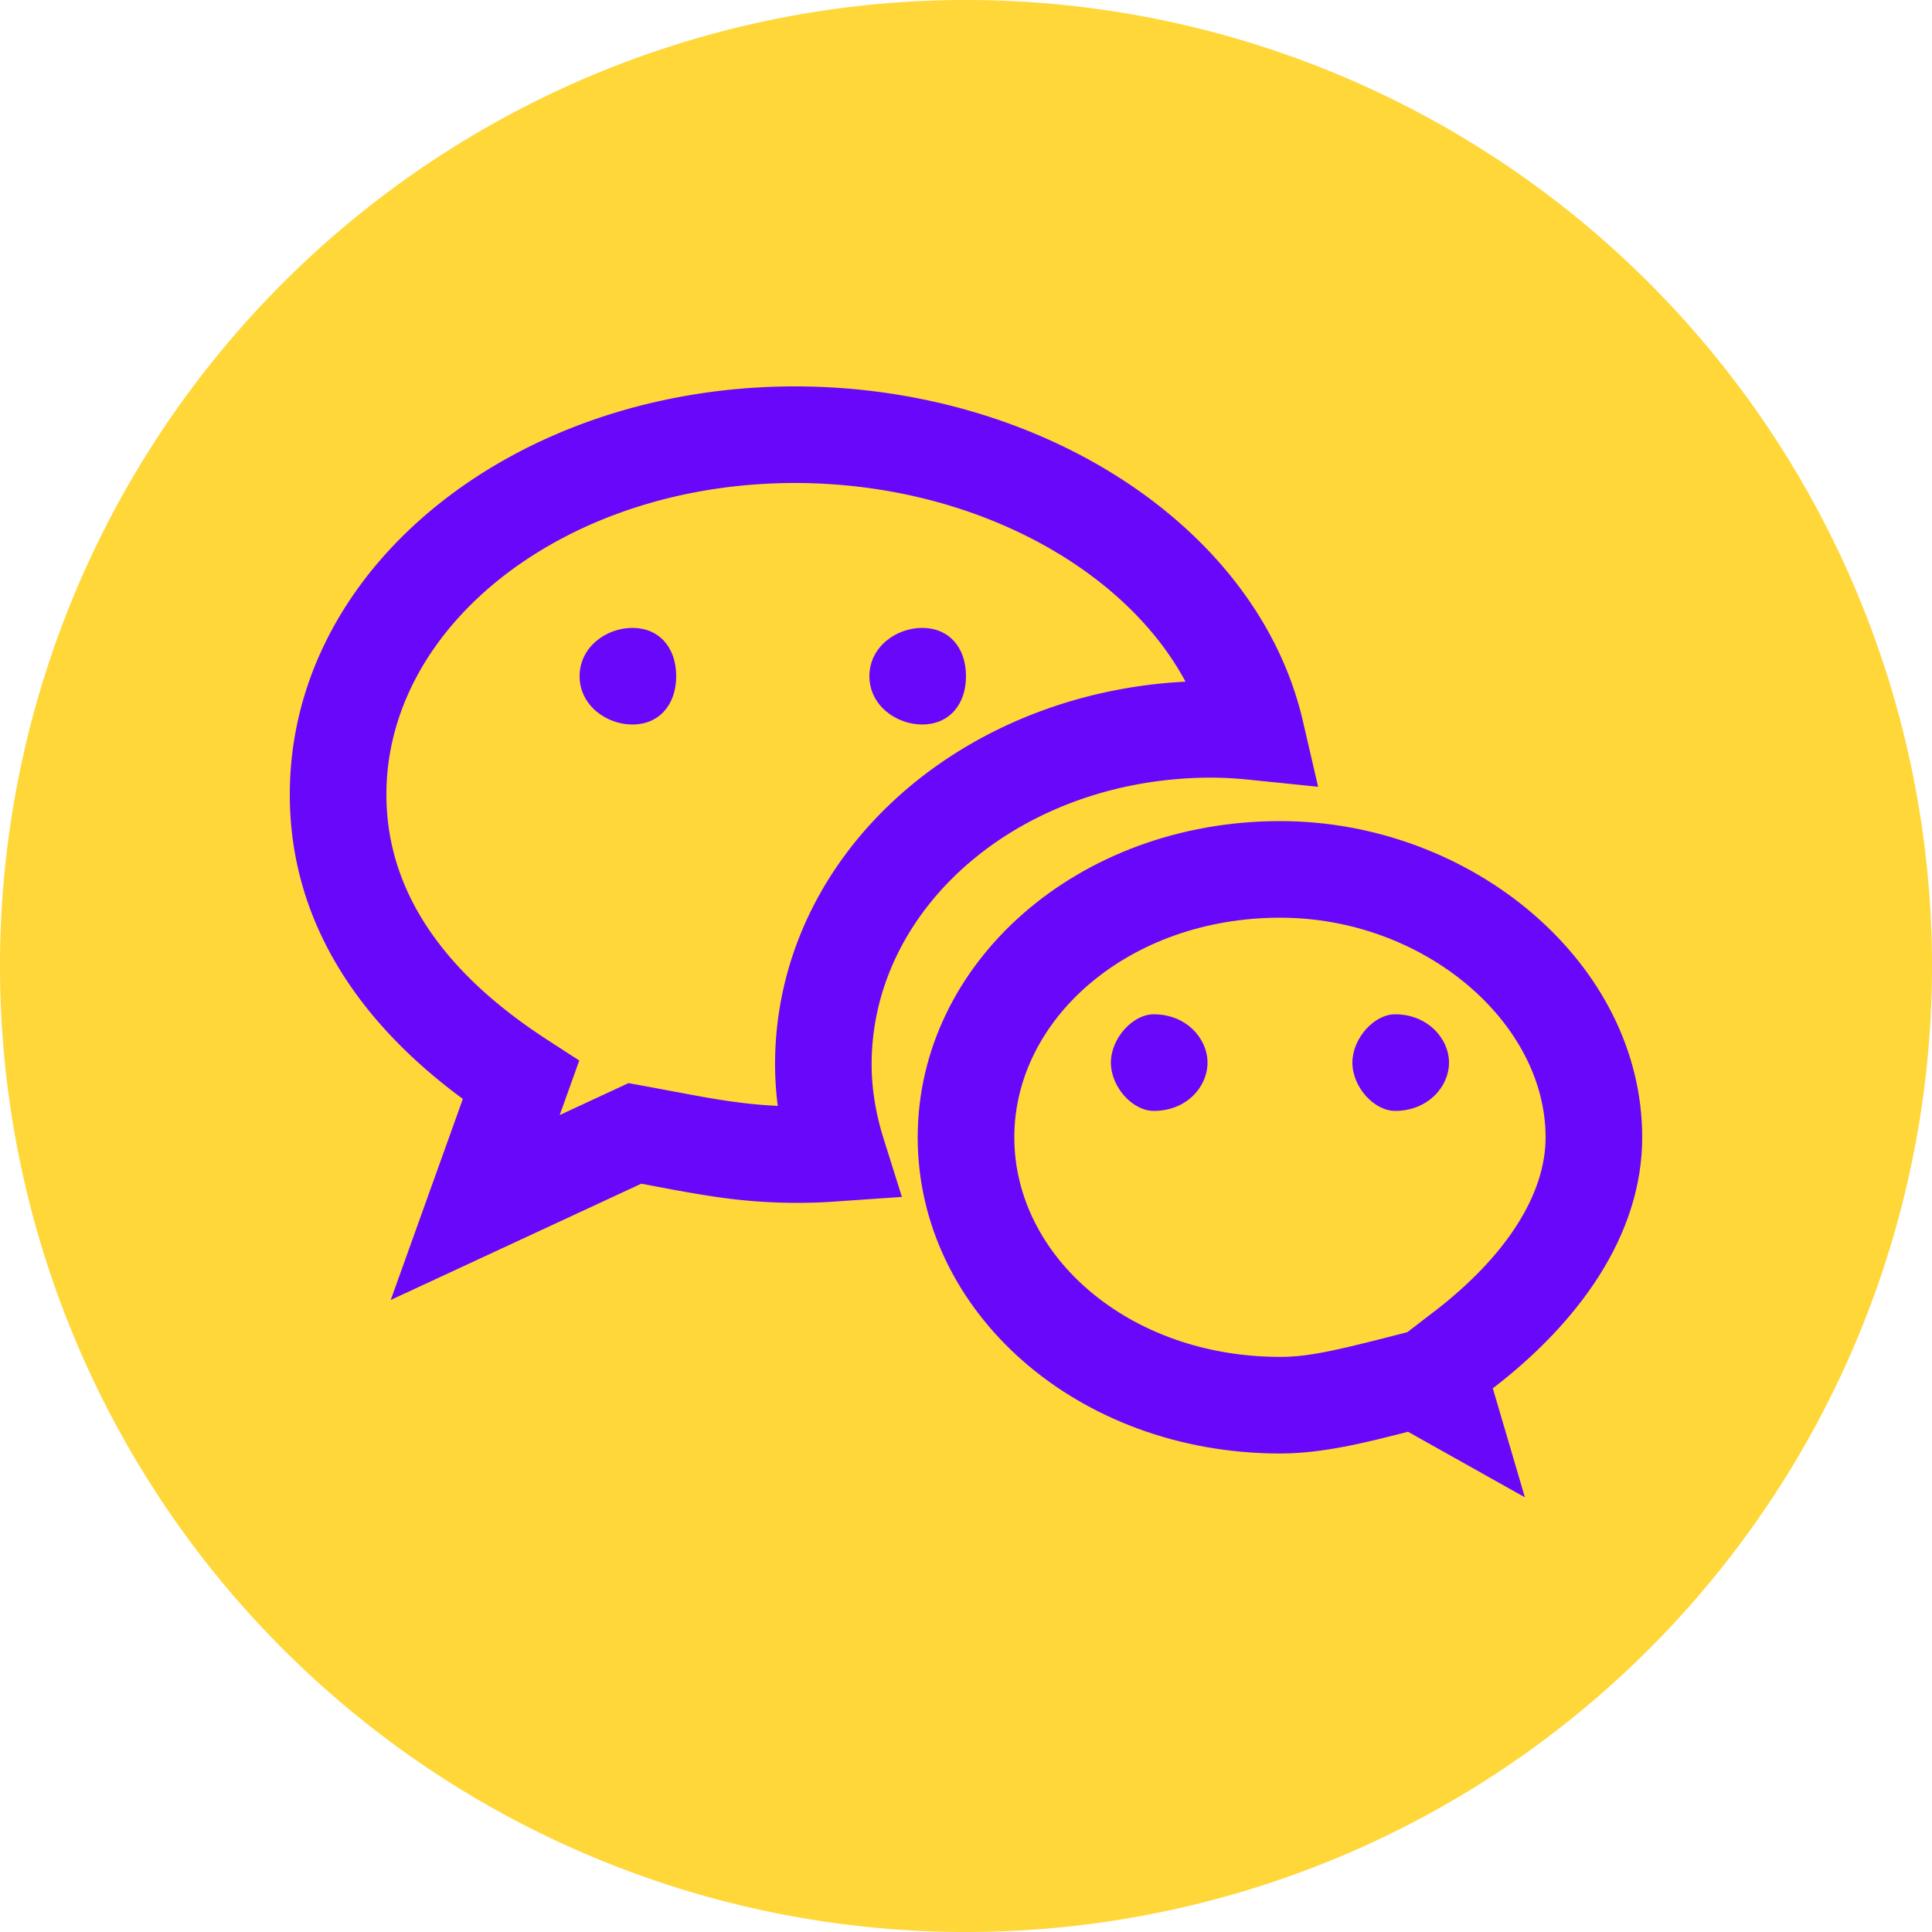 <?xml version="1.0" standalone="no"?><!DOCTYPE svg PUBLIC "-//W3C//DTD SVG 1.1//EN" "http://www.w3.org/Graphics/SVG/1.1/DTD/svg11.dtd"><svg t="1594731520939" class="icon" viewBox="0 0 1024 1024" version="1.1" xmlns="http://www.w3.org/2000/svg" p-id="3795" xmlns:xlink="http://www.w3.org/1999/xlink" width="200" height="200"><defs><style type="text/css"></style></defs><path d="M512 512m-512 0a512 512 0 1 0 1024 0 512 512 0 1 0-1024 0Z" fill="#ffd739" p-id="3796"></path><path d="M245.325 582.451C186.112 538.88 153.6 484.352 153.6 421.12 153.6 299.341 274.432 204.8 421.299 204.8c130.15 0 245.35 74.24 269.235 177.306l8.09 34.893-35.61-3.635a203.187 203.187 0 0 0-20.813-1.203c-101.069 0-180.173 68.506-180.224 151.885 0 13.005 2.15 26.061 6.323 39.398l9.728 30.95-32.384 2.227a293.632 293.632 0 0 1-70.477-2.918 659.61 659.61 0 0 1-20.07-3.456l-15.206-2.867-132.787 61.619 38.221-106.547zM421.299 256C300.339 256 204.8 330.752 204.8 421.12c0 49.766 28.749 93.363 85.197 129.946l17.024 11.034-10.368 28.902 36.48-16.922 7.987 1.459 3.072 0.563 20.275 3.789c7.424 1.382 13.082 2.381 18.534 3.226 10.547 1.613 19.917 2.611 29.235 3.021a173.03 173.03 0 0 1-1.434-22.093c0.051-109.312 96.154-196.531 217.549-202.752C595.456 300.032 513.792 256 421.299 256z" fill="#6807f9" p-id="3797"></path><path d="M760.038 695.245C798.515 665.702 819.2 632.883 819.2 602.803 819.2 541.824 754.765 486.4 678.502 486.4 598.477 486.4 537.6 539.853 537.6 602.803c0 63.104 60.8 116.378 140.902 116.378 13.056 0 25.83-2.432 55.04-9.933l12.39-3.174 14.08-10.829zM870.4 602.803c0 52.07-33.818 98.202-79.181 133.043L808.218 793.6l-61.952-34.739c-22.579 5.786-45.261 11.52-67.763 11.52-107.469 0-192.102-75.008-192.102-167.578C486.4 510.464 571.008 435.2 678.502 435.2 780.006 435.2 870.4 510.464 870.4 602.803z" fill="#6807f9" p-id="3798"></path><path d="M611.533 588.8c-11.264 0-22.733-12.672-22.733-25.6 0-12.749 11.443-25.6 22.733-25.6 17.254 0 28.467 12.851 28.467 25.6 0 12.928-11.213 25.6-28.467 25.6zM739.456 588.8c-11.213 0-22.656-12.672-22.656-25.6 0-12.749 11.392-25.6 22.656-25.6 17.152 0 28.544 12.851 28.544 25.6 0 12.928-11.392 25.6-28.544 25.6z" fill="#6807f9" p-id="3799"></path><path d="M335.206 384C321.254 384 307.2 373.734 307.2 358.4c0-15.437 14.054-25.6 28.006-25.6 13.926 0 23.194 10.138 23.194 25.6 0 15.334-9.267 25.6-23.194 25.6zM488.806 384C474.854 384 460.8 373.734 460.8 358.4c0-15.437 14.054-25.6 28.006-25.6 13.926 0 23.194 10.138 23.194 25.6 0 15.334-9.267 25.6-23.194 25.6z" fill="#6807f9" p-id="3800"></path></svg>
